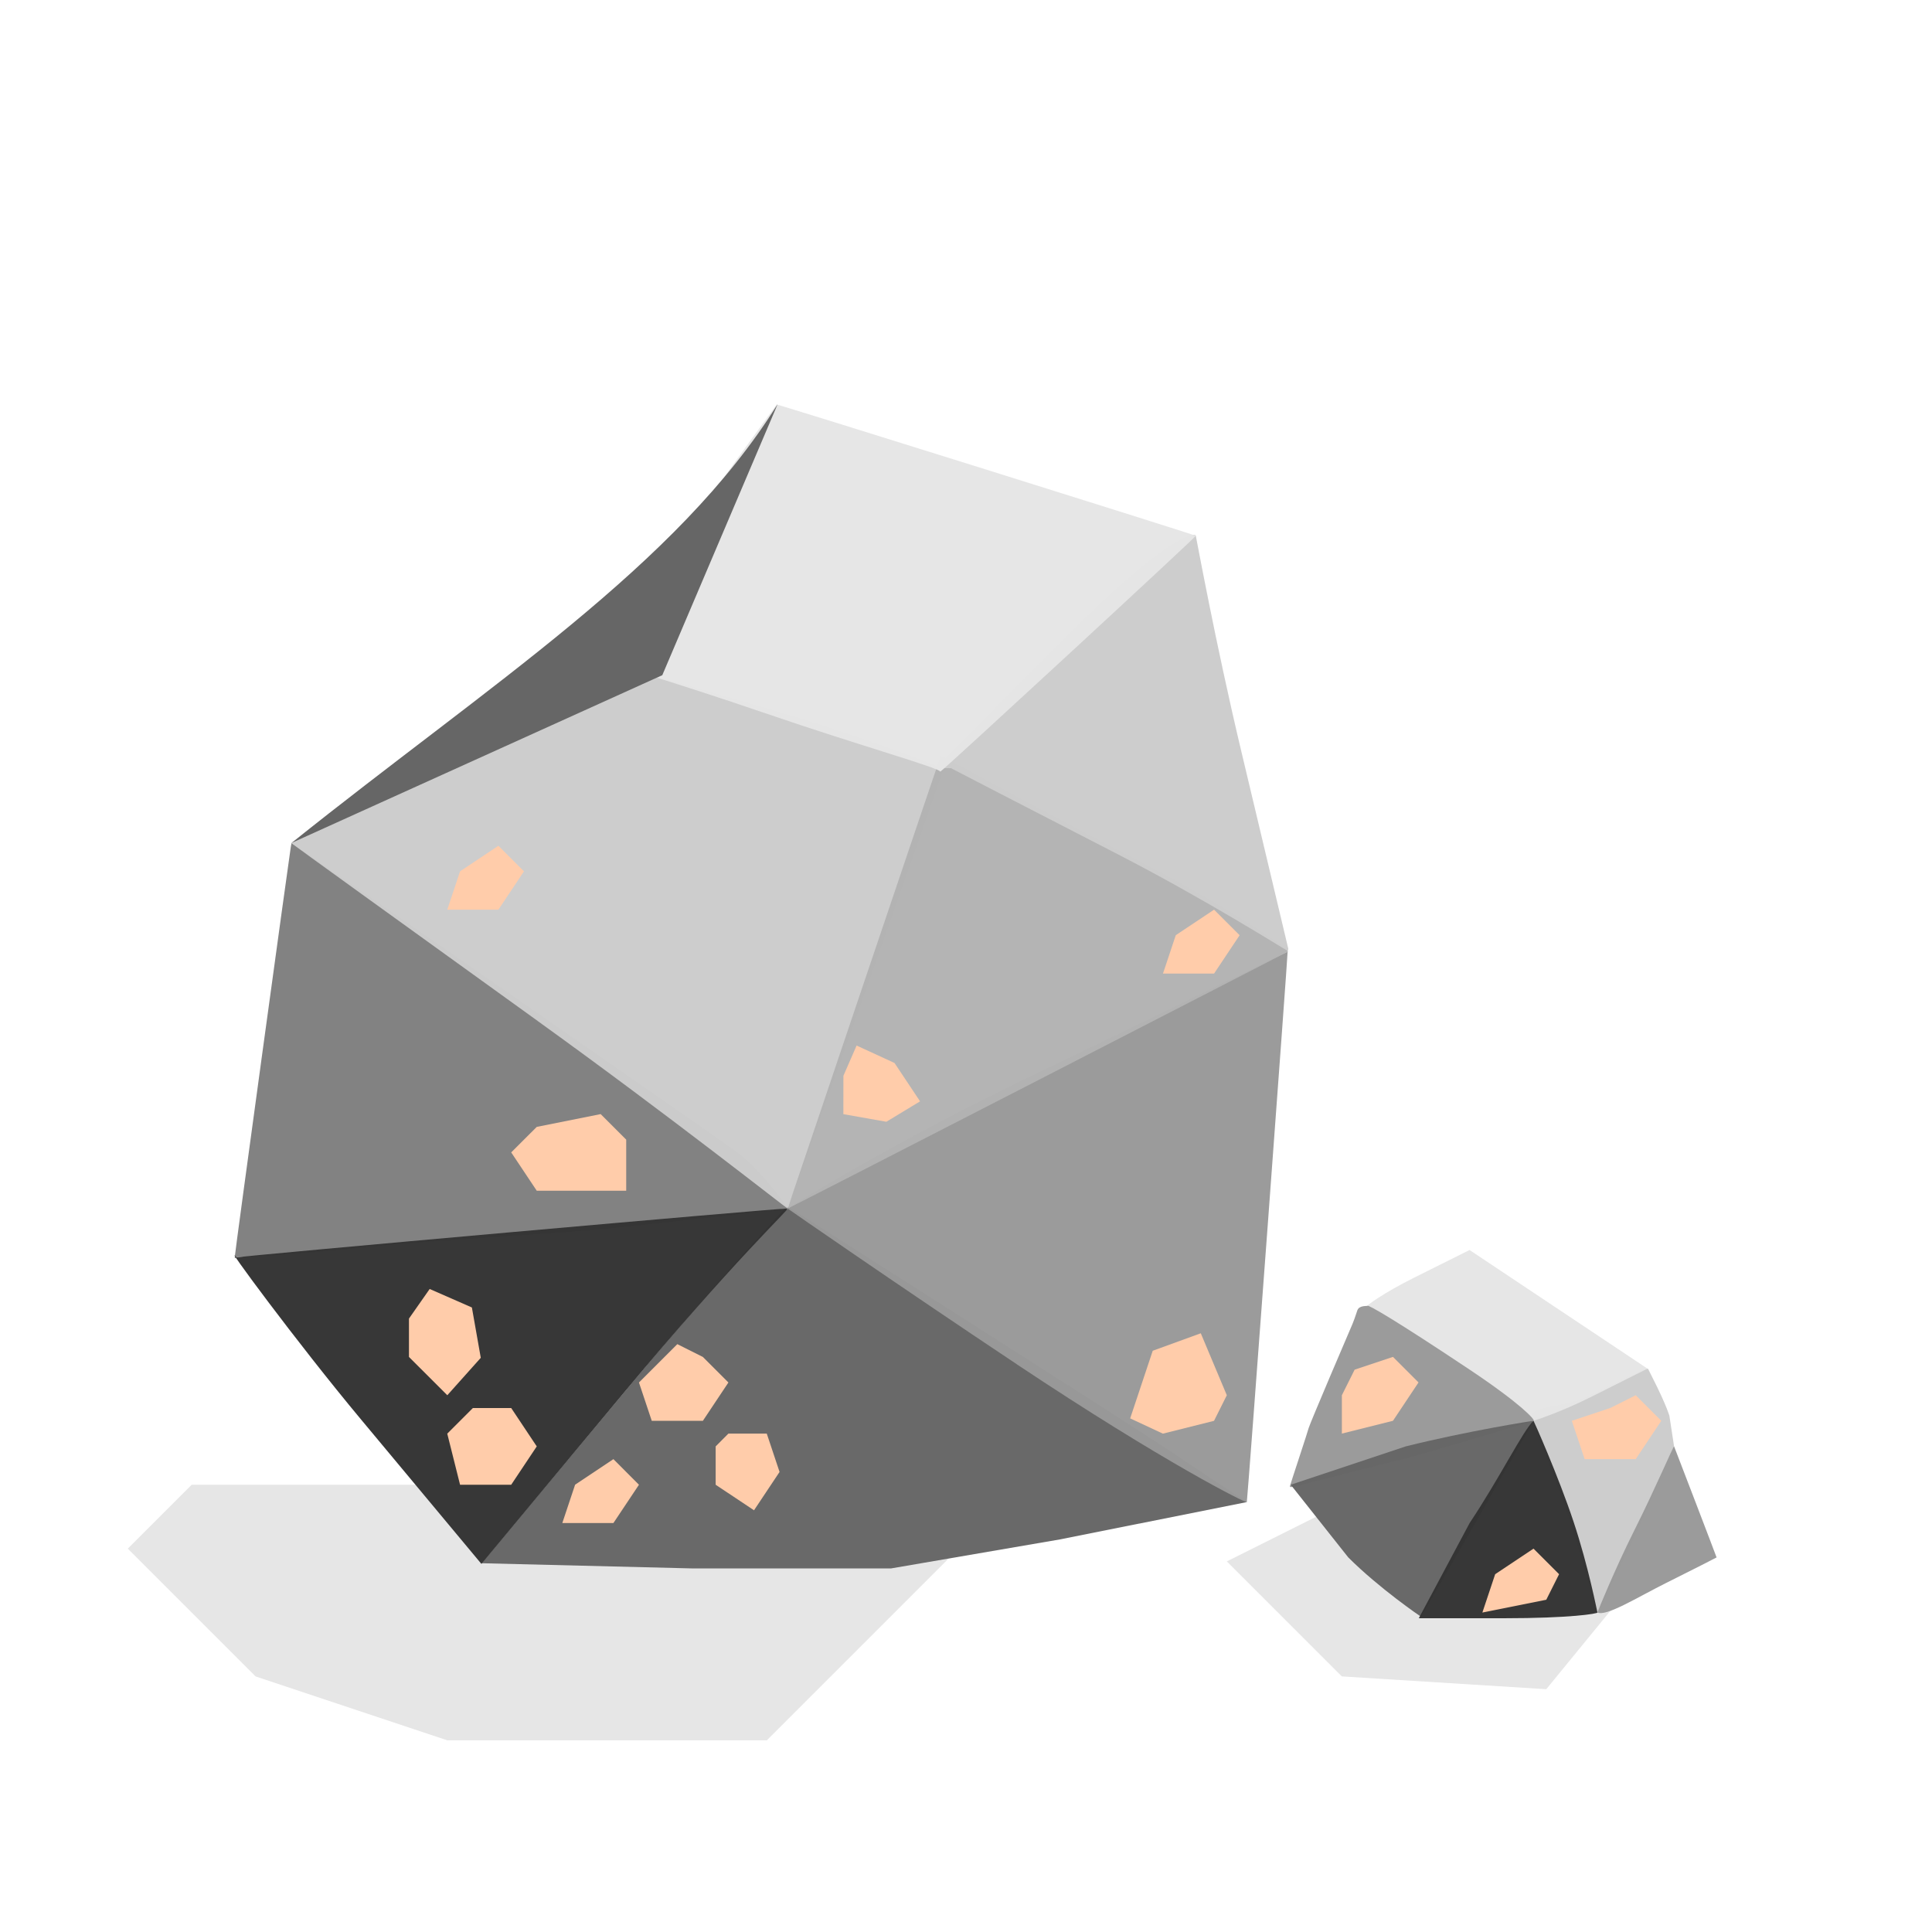 <?xml version="1.0" encoding="UTF-8" standalone="no"?>
<svg
   xmlns:dc="http://purl.org/dc/elements/1.1/"
   xmlns:cc="http://creativecommons.org/ns#"
   xmlns:rdf="http://www.w3.org/1999/02/22-rdf-syntax-ns#"
   xmlns:svg="http://www.w3.org/2000/svg"
   xmlns="http://www.w3.org/2000/svg"
   width="40mm"
   height="40mm"
   viewBox="0 0 40 40"
   version="1.1"
   id="svg3150">
  <defs
     id="defs38" />
  <g
     id="layer1"
     transform="translate(0,-257)">
    <path
       style="fill:#e6e6e6;stroke:none;stroke-width:0.265px;stroke-linecap:butt;stroke-linejoin:miter;stroke-opacity:1"
       d="M 30.692,288.004 H 28.046 L 25.4,289.327 l 2.381,2.381 4.233,0.265 2.381,-2.91 z"
       id="path871" />
    <path
       style="fill:#e6e6e6;stroke:none;stroke-width:0.265px;stroke-linecap:butt;stroke-linejoin:miter;stroke-opacity:1"
       d="M 10.583,287.74 H 3.969 l -1.323,1.323 2.646,2.646 3.969,1.323 h 6.615 l 3.969,-3.969 z"
       id="path843" />
    <path
       style="fill:#666666;fill-opacity:0.977;stroke:none;stroke-width:0.029"
       d="m 13.139,285.566 c 1.665,-1.996 3.146,-3.591 3.157,-3.591 0.016,0 7.457,4.744 7.781,4.971 l 1.737,1.153 -3.869,0.773 -3.494,0.6 -4.094,0.001 -4.386,-0.108 z"
       id="path823" />
    <path
       style="fill:#808080;fill-opacity:0.977;stroke:none;stroke-width:0.029"
       d="m 4.86,283.031 c 0,-0.081 1.132,-8.333 1.16,-8.491 l 0.016,-0.088 0.125,0.086 c 0.283,0.194 8.349,5.771 9.11,6.328 0.454,0.332 1.058,1.15 1.037,1.155 -0.021,0.005 -1.751,0.203 -3.298,0.371 -1.548,0.167 -4.032,0.273 -5.471,0.431 -1.439,0.158 -2.614,0.208 -2.631,0.208 -0.017,0 -0.047,0.044 -0.047,8e-5 z"
       id="path829" />
    <path
       style="fill:#333333;fill-opacity:0.977;stroke:none;stroke-width:0.029"
       d="m 7.489,286.406 c -1.364,-1.635 -2.921,-3.758 -2.589,-3.372 0.024,-0.027 11.322,-1.029 11.407,-1.013 0.041,0.007 -1.127,1.096 -3.379,3.801 l -2.961,3.557 z"
       id="path831" />
    <path
       style="fill:#999999;fill-opacity:0.977;stroke:none;stroke-width:0.029"
       d="m 21.05,285.244 c -2.497,-1.663 -4.734,-3.214 -4.742,-3.223 -0.008,-0.009 2.232,-1.396 5.012,-2.729 2.78,-1.333 5.334,-2.595 5.339,-2.589 0.009,0.011 -0.827,11.306 -0.845,11.396 -0.006,0.03 -1.676,-0.797 -4.764,-2.854 z"
       id="path833" />
    <path
       style="fill:#cccccc;fill-opacity:0.977;stroke:none;stroke-width:0.029"
       d="m 11.132,278.138 c -2.793,-2.011 -5.088,-3.668 -5.101,-3.683 -0.012,-0.015 1.348,-0.849 3.024,-1.853 l 3.238,-1.977 3.656,1.063 c 1.998,0.581 3.581,1.216 3.581,1.235 0,0.066 -3.197,9.09 -3.223,9.098 -0.015,0.004 -2.383,-1.872 -5.176,-3.883 z"
       id="path835" />
    <path
       style="fill:#b3b3b3;fill-opacity:0.977;stroke:none;stroke-width:0.029"
       d="m 16.308,282.021 c 0.109,-0.325 3.155,-9.35 3.169,-9.37 0.011,-0.015 2.09,1.142 4.014,2.131 1.924,0.989 3.287,1.921 3.169,1.921 -0.012,0.014 -10.294,5.299 -10.351,5.318 -0.037,0.012 -0.011,0.032 0,0 z"
       id="path837" />
    <path
       style="fill:#cccccc;fill-opacity:0.977;stroke:none;stroke-width:0.029"
       d="m 23.139,274.685 c -1.853,-0.954 -3.406,-1.756 -3.451,-1.781 l -0.316,-0.004 2.605,-2.623 c 2.226,-2.242 2.763,-2.25 2.781,-2.185 0.01,0.04 0.406,2.209 0.935,4.434 0.529,2.225 0.969,4.07 0.976,4.101 0.009,0.034 2.11e-4,0.055 -0.021,0.053 -0.019,-0.002 -1.656,-1.041 -3.509,-1.995 z"
       id="path839" />
    <path
       style="fill:#e6e6e6;fill-opacity:0.977;stroke:none;stroke-width:0.087;stroke-miterlimit:4;stroke-dasharray:none;stroke-opacity:1"
       d="m 15.869,271.775 c -1.963,-0.673 -3.568,-1.141 -3.575,-1.15 -0.01,-0.011 3.745,-5.198 3.786,-5.25 0.009,-0.012 8.655,2.694 8.677,2.718 0.016,0.017 -5.176,4.807 -5.29,4.885 0.009,-0.074 -1.635,-0.53 -3.598,-1.203 z"
       id="path841" />
    <path
       style="fill:#cccccc;fill-opacity:0.977;stroke:none;stroke-width:0.009;stroke-miterlimit:4;stroke-dasharray:none;stroke-opacity:1"
       d="M 32.511,288.513 C 32.19,287.55 31.567,286.075 31.75,286.417 c -0.183,-0.341 0.539,-0.215 1.192,-0.541 1.149,-0.574 1.17,-0.569 1.189,-0.517 0.011,0.029 0.316,0.599 0.431,0.947 l 0.098,0.641 -0.715,1.647 c -0.455,0.91 -0.866,1.788 -0.873,1.793 -0.007,0.005 -0.241,-0.909 -0.562,-1.872 z"
       id="path855" />
    <path
       style="fill:#e6e6e6;fill-opacity:0.977;stroke:none;stroke-width:0.009;stroke-miterlimit:4;stroke-dasharray:none;stroke-opacity:1"
       d="m 29.93,285.293 c -1,-0.668 -1.616,-1.248 -1.62,-1.258 -0.003,-0.01 0.312,-0.254 0.952,-0.574 l 1.163,-0.581 1.842,1.228 1.842,1.228 -1.168,0.586 c -0.643,0.322 -1.185,0.494 -1.191,0.493 -0.006,-1.6e-4 -0.819,-0.455 -1.82,-1.123 z"
       id="path859" />
    <path
       style="fill:#999999;fill-opacity:0.977;stroke:none;stroke-width:0.009;stroke-miterlimit:4;stroke-dasharray:none;stroke-opacity:1"
       d="m 26.705,287.775 c 0,-0.007 0.086,-0.274 0.191,-0.592 0.105,-0.318 0.194,-0.597 0.199,-0.619 0.013,-0.065 0.875,-2.084 0.91,-2.161 0.017,-0.039 0.061,-0.161 0.097,-0.272 0.036,-0.11 0.201,-0.086 0.21,-0.096 0.021,-0.023 0.577,0.296 2.117,1.323 1.058,0.706 1.361,1.042 1.323,1.058 -0.042,0.017 -2.535,0.759 -2.682,0.789 -0.056,0.011 -0.101,0.022 -0.213,0.05 l -0.094,0.024 -0.094,0.024 -0.094,0.024 -0.095,0.024 -0.094,0.024 -0.094,0.024 -0.095,0.024 -0.094,0.024 -0.094,0.024 -0.094,0.024 -0.095,0.024 -0.094,0.024 -0.094,0.024 -0.095,0.024 -0.094,0.024 -0.094,0.024 -0.094,0.024 -0.095,0.024 -0.094,0.024 -0.094,0.024 c -0.215,0.054 -0.26,0.062 -0.26,0.047 z"
       id="path861" />
    <path
       style="fill:#666666;fill-opacity:0.977;stroke:none;stroke-width:0.009;stroke-miterlimit:4;stroke-dasharray:none;stroke-opacity:1"
       d="m 27.914,289.244 -1.191,-1.504 2.381,-0.794 c 1.278,-0.319 2.641,-0.534 2.646,-0.529 0.007,0.008 -2.321,4.052 -2.334,4.052 -0.003,0 -0.861,-0.584 -1.502,-1.225 z"
       id="path863" />
    <path
       style="fill:#333333;fill-opacity:0.977;stroke:none;stroke-width:0.009;stroke-miterlimit:4;stroke-dasharray:none;stroke-opacity:1"
       d="m 30.427,288.533 c 0.638,-0.958 1.106,-1.918 1.323,-2.117 0.003,-0.004 0.512,1.138 0.827,2.084 0.315,0.946 0.49,1.869 0.496,1.885 0.009,0.024 -0.557,0.119 -1.947,0.119 h -1.751 z"
       id="path865" />
    <path
       style="fill:#999999;fill-opacity:0.977;stroke:none;stroke-width:0.009;stroke-miterlimit:4;stroke-dasharray:none;stroke-opacity:1"
       d="m 33.073,290.385 c 7.94e-4,-0.01 0.352,-0.879 0.759,-1.691 0.443,-0.883 0.82,-1.77 0.828,-1.749 0.018,0.044 0.88,2.291 0.88,2.3 0,0.003 -0.478,0.245 -1.063,0.538 -0.585,0.292 -1.218,0.69 -1.405,0.602 z"
       id="path869" />
    <g
       id="particles">
      <path
         id="path877"
         d="m 9.525,275.04 0.794,-0.529 0.529,0.529 -0.529,0.794 H 9.26 L 9.525,275.04"
         style="fill:#ffccaa;stroke:none;stroke-width:0.265px;stroke-linecap:butt;stroke-linejoin:miter;stroke-opacity:1" />
      <path
         id="path877-9"
         d="M 8.467,285.094 V 284.3 l 0.429,-0.613 0.874,0.383 0.184,1.042 -0.693,0.775"
         style="fill:#ffccaa;stroke:none;stroke-width:0.265px;stroke-linecap:butt;stroke-linejoin:miter;stroke-opacity:1" />
      <path
         id="path877-8"
         d="m 17.462,279.273 0.273,-0.626 0.785,0.361 0.529,0.794 -0.698,0.423 -0.89,-0.158"
         style="fill:#ffccaa;stroke:none;stroke-width:0.265px;stroke-linecap:butt;stroke-linejoin:miter;stroke-opacity:1" />
      <path
         id="path877-92"
         d="m 25.135,286.417 -1.058,0.265 -0.678,-0.316 0.467,-1.4 0.995,-0.362 L 25.4,285.887"
         style="fill:#ffccaa;stroke:none;stroke-width:0.265px;stroke-linecap:butt;stroke-linejoin:miter;stroke-opacity:1" />
      <path
         id="path877-3"
         d="m 24.342,276.363 0.794,-0.529 0.529,0.529 -0.529,0.794 h -1.058 l 0.265,-0.794"
         style="fill:#ffccaa;stroke:none;stroke-width:0.265px;stroke-linecap:butt;stroke-linejoin:miter;stroke-opacity:1" />
      <path
         id="path877-0"
         d="M 11.906,287.74 12.7,287.21 13.229,287.74 12.7,288.533 h -1.058 l 0.265,-0.794"
         style="fill:#ffccaa;stroke:none;stroke-width:0.265px;stroke-linecap:butt;stroke-linejoin:miter;stroke-opacity:1" />
      <path
         id="path877-7"
         d="m 14.023,284.829 0.529,0.265 0.529,0.529 -0.529,0.794 H 13.494 l -0.265,-0.794"
         style="fill:#ffccaa;stroke:none;stroke-width:0.265px;stroke-linecap:butt;stroke-linejoin:miter;stroke-opacity:1" />
      <path
         id="path877-5"
         d="M 15.081,286.681 H 15.875 l 0.265,0.794 -0.529,0.794 -0.794,-0.529 v -0.794"
         style="fill:#ffccaa;stroke:none;stroke-width:0.265px;stroke-linecap:butt;stroke-linejoin:miter;stroke-opacity:1" />
      <path
         id="path877-38"
         d="m 11.113,280.331 1.323,-0.265 0.529,0.529 v 1.058 H 11.113 l -0.529,-0.794"
         style="fill:#ffccaa;stroke:none;stroke-width:0.265px;stroke-linecap:butt;stroke-linejoin:miter;stroke-opacity:1" />
      <path
         id="path877-6"
         d="m 9.79,286.152 h 0.794 l 0.529,0.794 -0.529,0.794 H 9.525 l -0.265,-1.058"
         style="fill:#ffccaa;stroke:none;stroke-width:0.265px;stroke-linecap:butt;stroke-linejoin:miter;stroke-opacity:1" />
      <path
         id="path877-2"
         d="m 33.337,286.152 0.529,-0.265 0.529,0.529 -0.529,0.794 h -1.058 l -0.265,-0.794"
         style="fill:#ffccaa;stroke:none;stroke-width:0.265px;stroke-linecap:butt;stroke-linejoin:miter;stroke-opacity:1" />
      <path
         id="path877-76"
         d="m 28.046,285.358 0.794,-0.265 0.529,0.529 -0.529,0.794 -1.058,0.265 v -0.794"
         style="fill:#ffccaa;stroke:none;stroke-width:0.265px;stroke-linecap:butt;stroke-linejoin:miter;stroke-opacity:1" />
      <path
         id="path877-50"
         d="m 30.956,289.592 0.794,-0.529 0.529,0.529 -0.265,0.529 -1.323,0.265 0.265,-0.794"
         style="fill:#ffccaa;stroke:none;stroke-width:0.265px;stroke-linecap:butt;stroke-linejoin:miter;stroke-opacity:1" />
    </g>
    <path
       style="fill:#666666;stroke:none;stroke-width:0.265px;stroke-linecap:butt;stroke-linejoin:miter;stroke-opacity:1"
       d="m 6.037,274.452 c 4.105,-3.288 7.973,-5.733 10.063,-9.084 l -2.388,5.611 z"
       id="path1018" />
  </g>
</svg>
